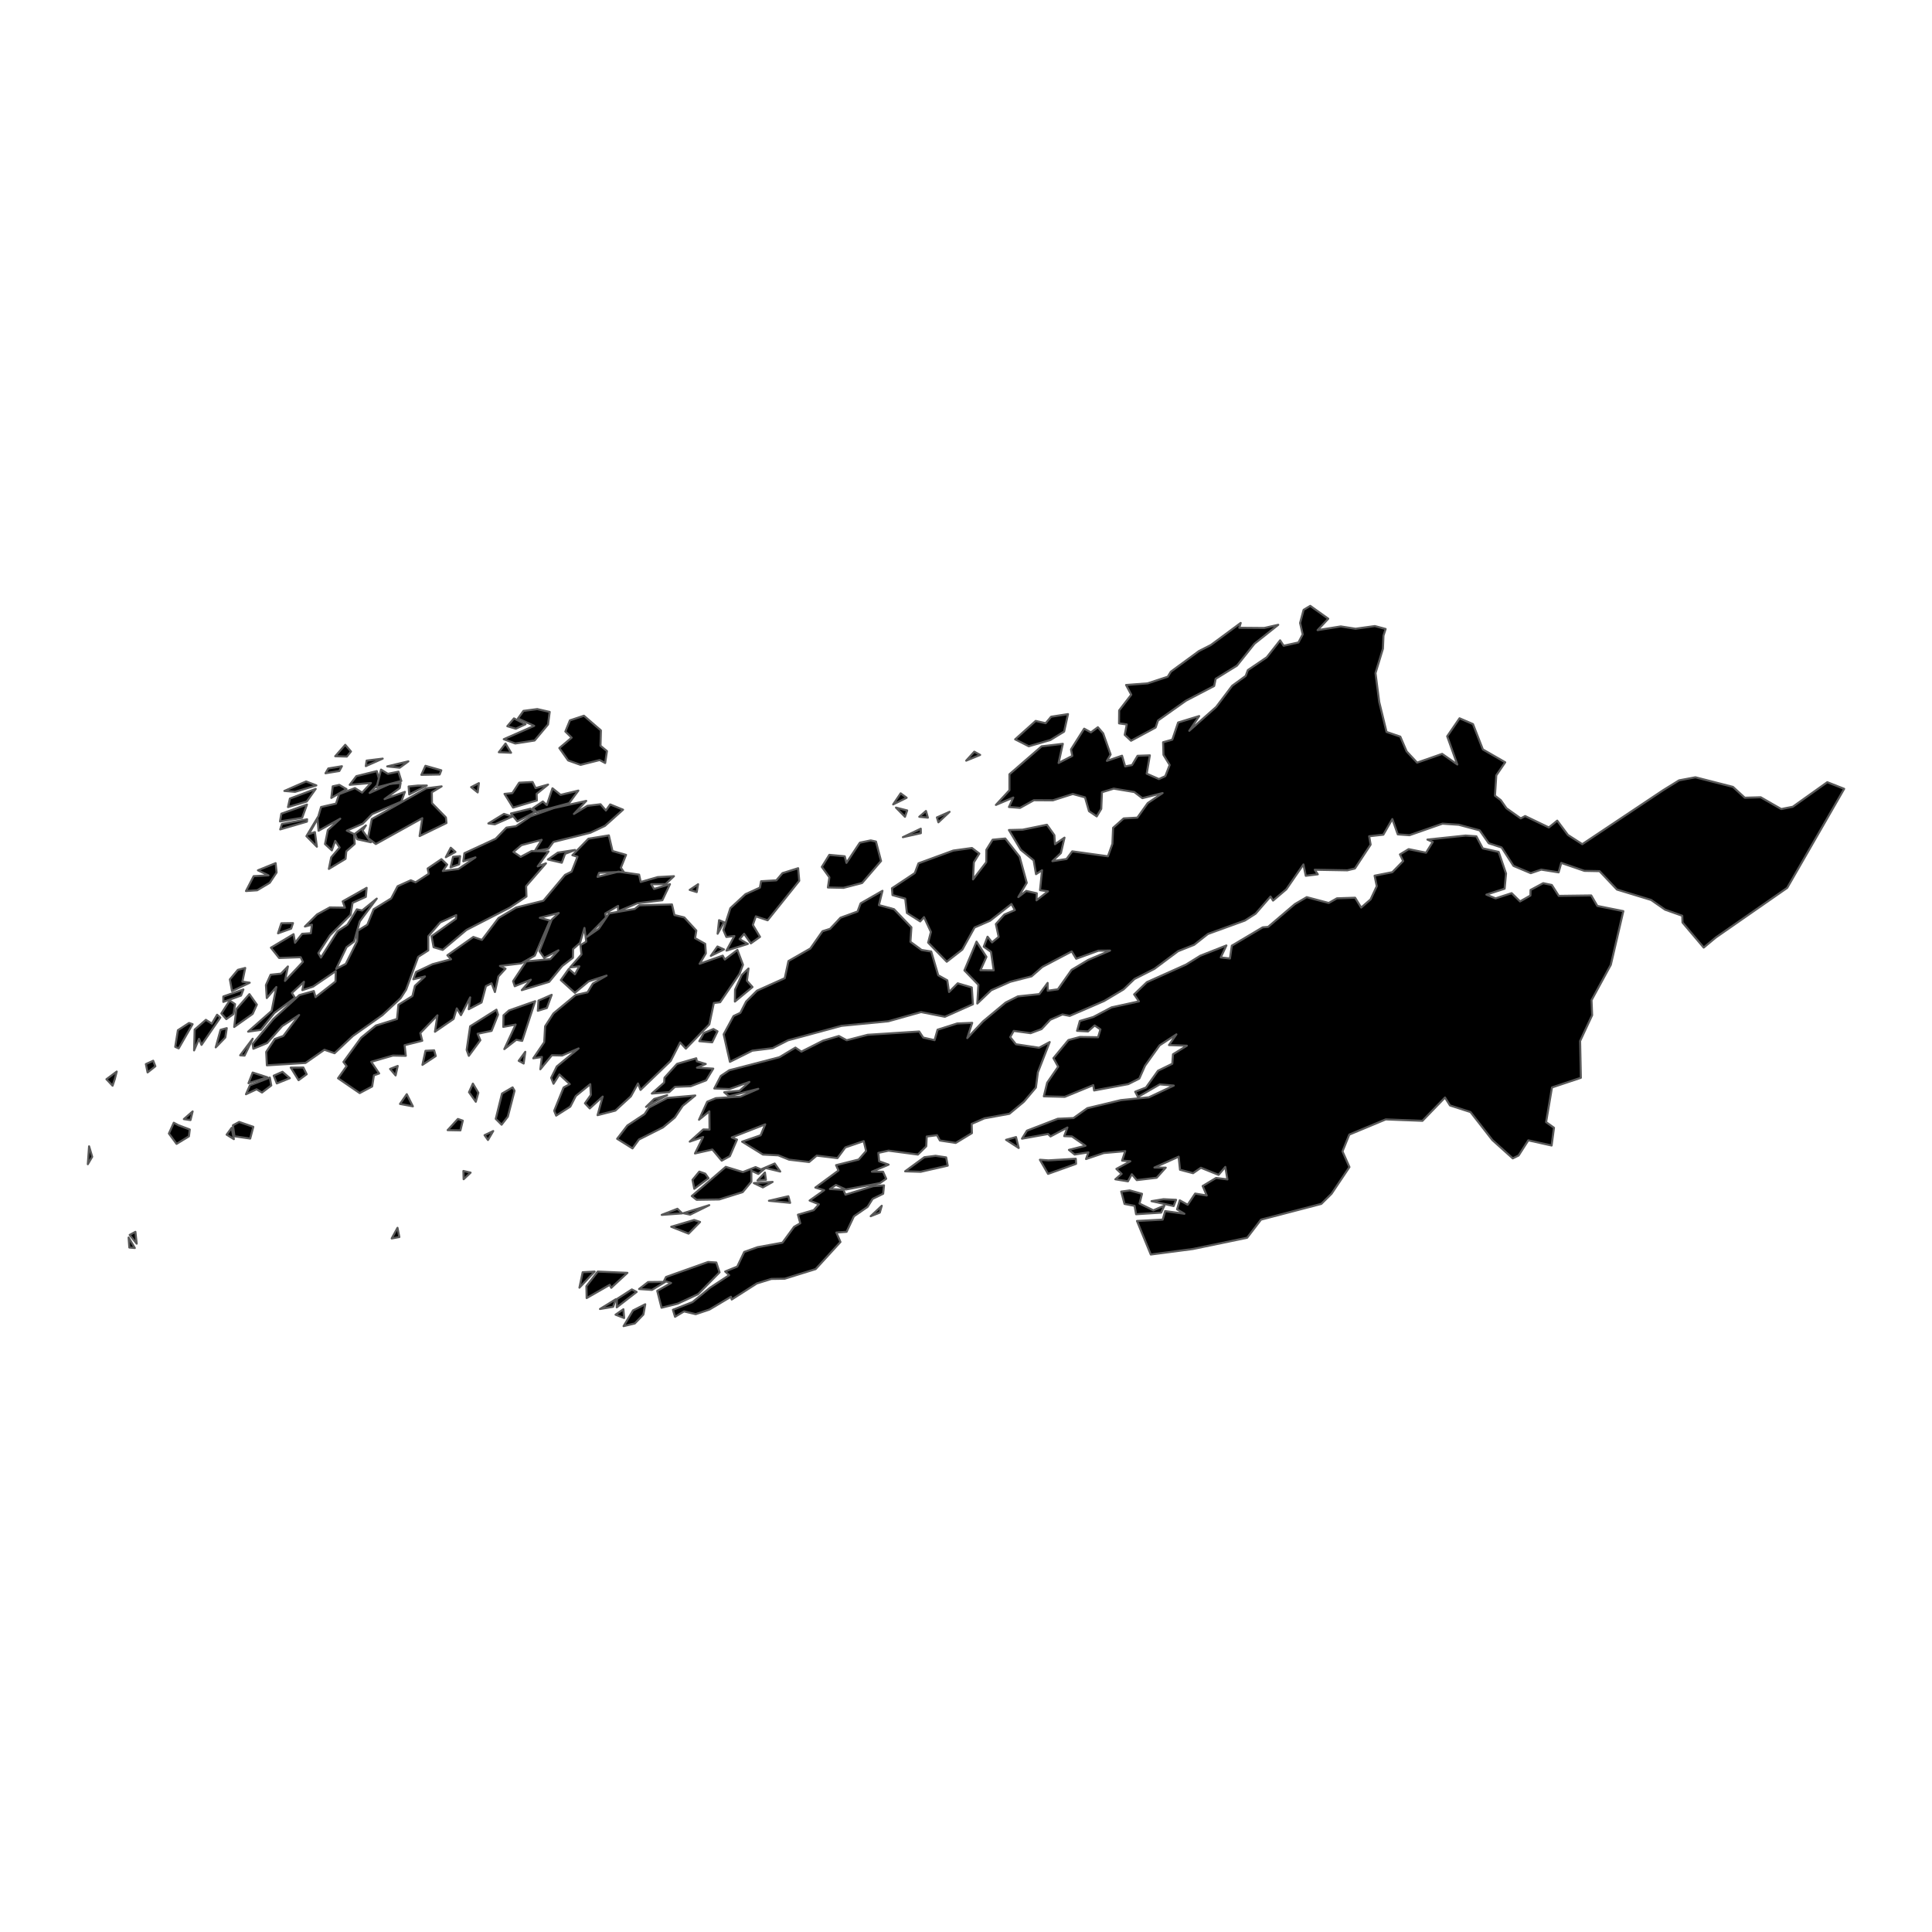 <?xml version='1.0' encoding='UTF-8' ?>
<svg xmlns='http://www.w3.org/2000/svg' xmlns:xlink='http://www.w3.org/1999/xlink' class='svglite' width='1008.00pt' height='1008.00pt' viewBox='0 0 1008.00 1008.00'>
<defs>
  <style type='text/css'><![CDATA[
    .svglite line, .svglite polyline, .svglite polygon, .svglite path, .svglite rect, .svglite circle {
      fill: none;
      stroke: #000000;
      stroke-linecap: round;
      stroke-linejoin: round;
      stroke-miterlimit: 10.00;
    }
    .svglite text {
      white-space: pre;
    }
  ]]></style>
</defs>
<rect width='100%' height='100%' style='stroke: none; fill: none;'/>
<defs>
  <clipPath id='cpMC4wMHwxMDA4LjAwfDAuMDB8MTAwOC4wMA=='>
    <rect x='0.00' y='0.00' width='1008.00' height='1008.00' />
  </clipPath>
</defs>
<g clip-path='url(#cpMC4wMHwxMDA4LjAwfDAuMDB8MTAwOC4wMA==)'>
</g>
<defs>
  <clipPath id='cpMC4wMHwxMDA4LjAwfDI5Ny4zMnw3MTAuNjg='>
    <rect x='0.00' y='297.32' width='1008.00' height='413.37' />
  </clipPath>
</defs>
<g clip-path='url(#cpMC4wMHwxMDA4LjAwfDI5Ny4zMnw3MTAuNjg=)'>
<path d='M 45.82 607.42 L 46.48 598.08 L 48.10 603.53 L 45.82 607.42 Z' style='fill-rule: evenodd; fill: #000000; stroke-width: 1.07; stroke: #595959; stroke-linecap: butt;' />
<path d='M 480.45 434.69 L 471.07 436.79 L 480.41 432.36 L 480.45 434.69 Z' style='fill-rule: evenodd; fill: #000000; stroke-width: 1.07; stroke: #595959; stroke-linecap: butt;' />
<path d='M 235.17 442.30 L 237.62 444.48 L 232.60 447.23 L 235.17 442.30 Z' style='fill-rule: evenodd; fill: #000000; stroke-width: 1.07; stroke: #595959; stroke-linecap: butt;' />
<path d='M 143.80 450.34 L 144.32 455.21 L 140.73 460.58 L 134.19 464.49 L 128.34 464.89 L 132.34 457.13 L 140.08 456.71 L 134.57 454.07 L 143.80 450.34 Z' style='fill-rule: evenodd; fill: #000000; stroke-width: 1.07; stroke: #595959; stroke-linecap: butt;' />
<path d='M 300.04 443.46 L 294.83 445.48 L 293.11 450.11 L 285.88 448.44 L 291.03 444.85 L 300.04 443.46 Z' style='fill-rule: evenodd; fill: #000000; stroke-width: 1.07; stroke: #595959; stroke-linecap: butt;' />
<path d='M 236.40 447.03 L 240.04 446.69 L 239.54 450.95 L 235.07 452.53 L 236.40 447.03 Z' style='fill-rule: evenodd; fill: #000000; stroke-width: 1.07; stroke: #595959; stroke-linecap: butt;' />
<path d='M 495.43 423.56 L 489.60 429.03 L 488.82 426.48 L 495.43 423.56 Z' style='fill-rule: evenodd; fill: #000000; stroke-width: 1.07; stroke: #595959; stroke-linecap: butt;' />
<path d='M 483.11 423.12 L 484.11 426.60 L 479.62 426.15 L 483.11 423.12 Z' style='fill-rule: evenodd; fill: #000000; stroke-width: 1.07; stroke: #595959; stroke-linecap: butt;' />
<path d='M 472.16 426.16 L 467.46 421.36 L 473.31 422.84 L 472.16 426.16 Z' style='fill-rule: evenodd; fill: #000000; stroke-width: 1.07; stroke: #595959; stroke-linecap: butt;' />
<path d='M 469.91 413.91 L 473.03 416.22 L 466.00 419.69 L 469.91 413.91 Z' style='fill-rule: evenodd; fill: #000000; stroke-width: 1.07; stroke: #595959; stroke-linecap: butt;' />
<path d='M 190.90 430.67 L 189.16 433.35 L 193.53 439.44 L 186.34 437.85 L 185.17 435.03 L 190.90 430.67 Z' style='fill-rule: evenodd; fill: #000000; stroke-width: 1.07; stroke: #595959; stroke-linecap: butt;' />
<path d='M 262.95 424.65 L 267.28 426.03 L 258.19 430.06 L 254.79 429.62 L 262.95 424.65 Z' style='fill-rule: evenodd; fill: #000000; stroke-width: 1.07; stroke: #595959; stroke-linecap: butt;' />
<path d='M 276.81 421.94 L 279.27 423.66 L 269.92 428.54 L 266.59 424.43 L 276.81 421.94 Z' style='fill-rule: evenodd; fill: #000000; stroke-width: 1.07; stroke: #595959; stroke-linecap: butt;' />
<path d='M 160.22 427.45 L 160.13 428.68 L 146.20 432.73 L 147.10 429.91 L 160.22 427.45 Z' style='fill-rule: evenodd; fill: #000000; stroke-width: 1.07; stroke: #595959; stroke-linecap: butt;' />
<path d='M 160.16 419.77 L 157.63 426.69 L 146.09 428.56 L 146.79 424.54 L 160.16 419.77 Z' style='fill-rule: evenodd; fill: #000000; stroke-width: 1.07; stroke: #595959; stroke-linecap: butt;' />
<path d='M 288.24 411.28 L 292.49 414.70 L 301.75 412.49 L 296.90 419.05 L 279.87 423.66 L 278.00 421.71 L 283.22 418.17 L 285.31 420.04 L 288.24 411.28 Z' style='fill-rule: evenodd; fill: #000000; stroke-width: 1.07; stroke: #595959; stroke-linecap: butt;' />
<path d='M 178.39 399.77 L 177.04 402.26 L 169.82 403.44 L 171.30 400.93 L 178.39 399.77 Z' style='fill-rule: evenodd; fill: #000000; stroke-width: 1.07; stroke: #595959; stroke-linecap: butt;' />
<path d='M 213.07 397.22 L 208.57 400.55 L 202.02 399.85 L 213.07 397.22 Z' style='fill-rule: evenodd; fill: #000000; stroke-width: 1.07; stroke: #595959; stroke-linecap: butt;' />
<path d='M 199.67 395.80 L 190.86 399.71 L 191.28 396.83 L 199.67 395.80 Z' style='fill-rule: evenodd; fill: #000000; stroke-width: 1.07; stroke: #595959; stroke-linecap: butt;' />
<path d='M 180.13 388.60 L 183.11 392.08 L 180.97 394.73 L 174.89 394.56 L 180.13 388.60 Z' style='fill-rule: evenodd; fill: #000000; stroke-width: 1.07; stroke: #595959; stroke-linecap: butt;' />
<path d='M 280.32 369.96 L 286.80 371.44 L 285.94 377.98 L 278.93 386.35 L 268.82 387.91 L 262.83 385.67 L 278.70 378.70 L 270.24 374.87 L 273.11 370.89 L 280.32 369.96 Z' style='fill-rule: evenodd; fill: #000000; stroke-width: 1.07; stroke: #595959; stroke-linecap: butt;' />
<path d='M 557.22 372.58 L 555.20 381.69 L 548.04 386.08 L 536.75 389.36 L 529.64 385.74 L 540.35 376.13 L 545.57 377.32 L 548.40 373.94 L 557.22 372.58 Z' style='fill-rule: evenodd; fill: #000000; stroke-width: 1.07; stroke: #595959; stroke-linecap: butt;' />
<path d='M 263.76 387.93 L 266.64 392.74 L 260.26 392.47 L 263.76 387.93 Z' style='fill-rule: evenodd; fill: #000000; stroke-width: 1.07; stroke: #595959; stroke-linecap: butt;' />
<path d='M 271.12 376.31 L 274.17 377.85 L 269.11 380.21 L 264.69 378.89 L 268.15 374.82 L 271.12 376.31 Z' style='fill-rule: evenodd; fill: #000000; stroke-width: 1.07; stroke: #595959; stroke-linecap: butt;' />
<path d='M 666.91 325.98 L 654.51 335.85 L 645.37 347.29 L 634.26 354.16 L 633.48 357.90 L 618.75 365.59 L 604.17 375.92 L 602.95 379.57 L 590.10 386.47 L 586.82 383.42 L 587.88 377.97 L 583.85 377.41 L 583.91 370.64 L 590.22 362.44 L 587.51 357.39 L 598.76 356.53 L 609.25 353.08 L 610.87 350.44 L 625.58 339.65 L 631.75 336.53 L 647.32 325.01 L 646.59 327.54 L 659.51 327.65 L 666.91 325.98 Z' style='fill-rule: evenodd; fill: #000000; stroke-width: 1.07; stroke: #595959; stroke-linecap: butt;' />
<path d='M 508.33 392.19 L 511.38 393.87 L 504.10 396.86 L 508.33 392.19 Z' style='fill-rule: evenodd; fill: #000000; stroke-width: 1.07; stroke: #595959; stroke-linecap: butt;' />
<path d='M 249.85 408.60 L 249.23 413.44 L 245.81 410.68 L 249.85 408.60 Z' style='fill-rule: evenodd; fill: #000000; stroke-width: 1.07; stroke: #595959; stroke-linecap: butt;' />
<path d='M 164.72 411.60 L 160.03 418.20 L 150.26 421.09 L 151.25 416.65 L 164.72 411.60 Z' style='fill-rule: evenodd; fill: #000000; stroke-width: 1.07; stroke: #595959; stroke-linecap: butt;' />
<path d='M 218.06 409.86 L 222.69 409.84 L 213.51 414.49 L 213.19 410.35 L 218.06 409.86 Z' style='fill-rule: evenodd; fill: #000000; stroke-width: 1.07; stroke: #595959; stroke-linecap: butt;' />
<path d='M 196.59 402.32 L 198.21 408.16 L 192.85 413.72 L 203.30 409.00 L 209.02 408.50 L 208.56 411.18 L 200.64 416.92 L 211.25 413.16 L 209.38 418.23 L 194.19 424.72 L 189.26 429.73 L 180.94 433.37 L 184.72 435.14 L 185.08 440.30 L 180.69 444.16 L 180.28 448.09 L 171.58 453.34 L 172.80 447.32 L 177.21 442.17 L 174.89 438.73 L 173.14 443.67 L 169.58 440.38 L 171.04 433.11 L 177.53 427.14 L 166.20 433.43 L 165.67 427.29 L 161.13 435.21 L 164.28 434.14 L 165.33 441.76 L 159.87 436.26 L 166.12 425.85 L 167.52 421.05 L 175.30 419.28 L 176.93 414.36 L 185.19 411.18 L 188.95 413.53 L 193.54 408.52 L 182.46 409.47 L 185.95 404.93 L 196.59 402.32 Z' style='fill-rule: evenodd; fill: #000000; stroke-width: 1.07; stroke: #595959; stroke-linecap: butt;' />
<path d='M 230.41 410.28 L 225.30 413.36 L 225.38 419.04 L 232.65 426.49 L 232.94 429.40 L 218.92 436.22 L 220.33 426.88 L 196.07 440.36 L 191.97 437.21 L 193.97 427.35 L 222.32 411.31 L 230.41 410.28 Z' style='fill-rule: evenodd; fill: #000000; stroke-width: 1.07; stroke: #595959; stroke-linecap: butt;' />
<path d='M 277.87 408.00 L 279.44 411.18 L 285.95 409.35 L 279.98 414.18 L 280.11 417.60 L 267.68 421.36 L 263.22 414.21 L 267.32 413.79 L 270.88 408.36 L 277.87 408.00 Z' style='fill-rule: evenodd; fill: #000000; stroke-width: 1.07; stroke: #595959; stroke-linecap: butt;' />
<path d='M 177.07 409.51 L 180.79 411.73 L 172.85 416.32 L 173.60 410.26 L 177.07 409.51 Z' style='fill-rule: evenodd; fill: #000000; stroke-width: 1.07; stroke: #595959; stroke-linecap: butt;' />
<path d='M 159.69 407.71 L 165.06 409.77 L 153.92 413.13 L 148.36 412.66 L 159.69 407.71 Z' style='fill-rule: evenodd; fill: #000000; stroke-width: 1.07; stroke: #595959; stroke-linecap: butt;' />
<path d='M 202.35 403.72 L 207.90 402.61 L 209.40 407.45 L 196.47 410.83 L 198.81 401.53 L 202.35 403.72 Z' style='fill-rule: evenodd; fill: #000000; stroke-width: 1.07; stroke: #595959; stroke-linecap: butt;' />
<path d='M 221.97 399.55 L 230.24 401.91 L 229.39 404.08 L 219.84 404.26 L 221.97 399.55 Z' style='fill-rule: evenodd; fill: #000000; stroke-width: 1.07; stroke: #595959; stroke-linecap: butt;' />
<path d='M 304.66 373.43 L 313.52 381.10 L 313.30 389.09 L 316.67 391.88 L 315.74 398.09 L 312.88 396.55 L 302.88 399.06 L 296.42 396.75 L 291.83 390.29 L 298.24 384.86 L 294.97 381.66 L 297.35 375.84 L 304.66 373.43 Z' style='fill-rule: evenodd; fill: #000000; stroke-width: 1.07; stroke: #595959; stroke-linecap: butt;' />
<path d='M 325.25 683.08 L 325.64 687.66 L 321.16 685.92 L 325.25 683.08 Z' style='fill-rule: evenodd; fill: #000000; stroke-width: 1.07; stroke: #595959; stroke-linecap: butt;' />
<path d='M 336.65 680.49 L 335.69 685.83 L 331.20 690.50 L 325.34 691.90 L 330.26 683.70 L 336.65 680.49 Z' style='fill-rule: evenodd; fill: #000000; stroke-width: 1.07; stroke: #595959; stroke-linecap: butt;' />
<path d='M 319.89 681.81 L 313.03 682.96 L 321.32 677.84 L 319.89 681.81 Z' style='fill-rule: evenodd; fill: #000000; stroke-width: 1.07; stroke: #595959; stroke-linecap: butt;' />
<path d='M 332.16 674.04 L 321.78 682.10 L 321.89 677.74 L 329.66 672.75 L 332.16 674.04 Z' style='fill-rule: evenodd; fill: #000000; stroke-width: 1.07; stroke: #595959; stroke-linecap: butt;' />
<path d='M 100.50 579.88 L 99.39 584.39 L 95.92 583.88 L 100.50 579.88 Z' style='fill-rule: evenodd; fill: #000000; stroke-width: 1.07; stroke: #595959; stroke-linecap: butt;' />
<path d='M 212.22 570.88 L 215.41 577.22 L 208.70 575.96 L 212.22 570.88 Z' style='fill-rule: evenodd; fill: #000000; stroke-width: 1.07; stroke: #595959; stroke-linecap: butt;' />
<path d='M 246.72 565.36 L 249.57 570.12 L 248.24 574.83 L 244.70 569.85 L 246.72 565.36 Z' style='fill-rule: evenodd; fill: #000000; stroke-width: 1.07; stroke: #595959; stroke-linecap: butt;' />
<path d='M 363.56 553.71 L 368.21 555.12 L 363.64 557.04 L 372.14 557.55 L 368.42 563.65 L 360.33 566.74 L 352.15 567.05 L 349.12 569.82 L 340.09 570.55 L 346.52 564.82 L 346.69 562.28 L 353.24 555.06 L 363.26 552.15 L 363.56 553.71 Z' style='fill-rule: evenodd; fill: #000000; stroke-width: 1.07; stroke: #595959; stroke-linecap: butt;' />
<path d='M 207.50 556.15 L 206.40 561.09 L 203.52 557.70 L 207.50 556.15 Z' style='fill-rule: evenodd; fill: #000000; stroke-width: 1.07; stroke: #595959; stroke-linecap: butt;' />
<path d='M 131.83 559.59 L 139.48 562.07 L 129.65 565.16 L 131.83 559.59 Z' style='fill-rule: evenodd; fill: #000000; stroke-width: 1.07; stroke: #595959; stroke-linecap: butt;' />
<path d='M 140.77 562.21 L 141.53 566.31 L 136.70 570.01 L 133.86 568.33 L 128.33 570.91 L 130.38 566.25 L 140.77 562.21 Z' style='fill-rule: evenodd; fill: #000000; stroke-width: 1.07; stroke: #595959; stroke-linecap: butt;' />
<path d='M 147.39 559.19 L 151.21 562.52 L 144.42 565.26 L 142.82 561.21 L 147.39 559.19 Z' style='fill-rule: evenodd; fill: #000000; stroke-width: 1.07; stroke: #595959; stroke-linecap: butt;' />
<path d='M 59.89 563.02 L 58.74 566.46 L 55.53 563.08 L 60.89 559.08 L 59.89 563.02 Z' style='fill-rule: evenodd; fill: #000000; stroke-width: 1.07; stroke: #595959; stroke-linecap: butt;' />
<path d='M 372.22 536.89 L 374.35 538.09 L 371.57 543.82 L 364.87 543.21 L 367.21 538.97 L 372.22 536.89 Z' style='fill-rule: evenodd; fill: #000000; stroke-width: 1.07; stroke: #595959; stroke-linecap: butt;' />
<path d='M 274.06 548.77 L 273.21 554.88 L 270.63 553.47 L 274.06 548.77 Z' style='fill-rule: evenodd; fill: #000000; stroke-width: 1.07; stroke: #595959; stroke-linecap: butt;' />
<path d='M 151.69 557.01 L 158.27 556.95 L 160.01 560.47 L 155.78 563.58 L 151.69 557.01 Z' style='fill-rule: evenodd; fill: #000000; stroke-width: 1.07; stroke: #595959; stroke-linecap: butt;' />
<path d='M 226.50 547.99 L 227.35 550.99 L 220.40 555.58 L 222.00 548.25 L 226.50 547.99 Z' style='fill-rule: evenodd; fill: #000000; stroke-width: 1.07; stroke: #595959; stroke-linecap: butt;' />
<path d='M 79.93 553.43 L 81.06 556.31 L 77.00 559.53 L 76.11 555.18 L 79.93 553.43 Z' style='fill-rule: evenodd; fill: #000000; stroke-width: 1.07; stroke: #595959; stroke-linecap: butt;' />
<path d='M 259.02 526.79 L 259.84 529.39 L 256.48 537.85 L 249.20 539.36 L 250.62 542.72 L 244.61 550.88 L 243.48 547.78 L 245.30 535.45 L 259.02 526.79 Z' style='fill-rule: evenodd; fill: #000000; stroke-width: 1.07; stroke: #595959; stroke-linecap: butt;' />
<path d='M 127.60 550.76 L 125.30 550.60 L 131.84 541.94 L 127.60 550.76 Z' style='fill-rule: evenodd; fill: #000000; stroke-width: 1.07; stroke: #595959; stroke-linecap: butt;' />
<path d='M 277.11 523.11 L 279.22 522.38 L 272.44 543.07 L 269.38 542.51 L 263.12 547.37 L 269.02 534.56 L 262.58 535.77 L 262.70 529.72 L 265.56 527.19 L 277.11 523.11 Z' style='fill-rule: evenodd; fill: #000000; stroke-width: 1.07; stroke: #595959; stroke-linecap: butt;' />
<path d='M 118.31 536.42 L 117.56 541.29 L 112.55 546.46 L 115.08 537.30 L 118.31 536.42 Z' style='fill-rule: evenodd; fill: #000000; stroke-width: 1.07; stroke: #595959; stroke-linecap: butt;' />
<path d='M 98.63 533.73 L 100.49 534.36 L 93.22 546.98 L 91.42 546.19 L 92.82 537.51 L 98.63 533.73 Z' style='fill-rule: evenodd; fill: #000000; stroke-width: 1.07; stroke: #595959; stroke-linecap: butt;' />
<path d='M 310.24 663.43 L 302.32 671.83 L 304.00 663.77 L 310.24 663.43 Z' style='fill-rule: evenodd; fill: #000000; stroke-width: 1.07; stroke: #595959; stroke-linecap: butt;' />
<path d='M 327.34 664.09 L 318.90 671.90 L 318.13 670.35 L 306.08 677.25 L 305.95 671.07 L 311.86 663.42 L 327.34 664.09 Z' style='fill-rule: evenodd; fill: #000000; stroke-width: 1.07; stroke: #595959; stroke-linecap: butt;' />
<path d='M 369.43 658.43 L 373.73 658.69 L 375.42 663.83 L 364.20 675.23 L 353.57 680.18 L 345.14 682.29 L 342.91 673.50 L 350.12 669.39 L 347.50 668.56 L 340.15 672.99 L 333.43 672.53 L 338.13 668.90 L 346.22 668.81 L 347.49 666.24 L 369.43 658.43 Z' style='fill-rule: evenodd; fill: #000000; stroke-width: 1.07; stroke: #595959; stroke-linecap: butt;' />
<path d='M 607.01 625.68 L 613.60 625.99 L 612.34 629.24 L 600.80 626.69 L 607.01 625.68 Z' style='fill-rule: evenodd; fill: #000000; stroke-width: 1.07; stroke: #595959; stroke-linecap: butt;' />
<path d='M 365.25 637.55 L 359.25 643.63 L 350.20 640.05 L 362.18 636.51 L 365.25 637.55 Z' style='fill-rule: evenodd; fill: #000000; stroke-width: 1.07; stroke: #595959; stroke-linecap: butt;' />
<path d='M 589.43 621.09 L 595.83 622.86 L 594.54 627.95 L 601.74 631.47 L 607.54 628.98 L 605.82 632.67 L 592.74 633.51 L 591.96 629.15 L 586.71 628.13 L 584.98 621.70 L 589.43 621.09 Z' style='fill-rule: evenodd; fill: #000000; stroke-width: 1.07; stroke: #595959; stroke-linecap: butt;' />
<path d='M 460.05 629.10 L 459.02 632.66 L 454.27 634.55 L 460.05 629.10 Z' style='fill-rule: evenodd; fill: #000000; stroke-width: 1.07; stroke: #595959; stroke-linecap: butt;' />
<path d='M 208.36 645.41 L 204.37 646.14 L 207.39 640.60 L 208.36 645.41 Z' style='fill-rule: evenodd; fill: #000000; stroke-width: 1.07; stroke: #595959; stroke-linecap: butt;' />
<path d='M 353.44 630.66 L 355.93 633.06 L 345.24 633.85 L 353.44 630.66 Z' style='fill-rule: evenodd; fill: #000000; stroke-width: 1.07; stroke: #595959; stroke-linecap: butt;' />
<path d='M 370.05 628.77 L 360.09 633.73 L 356.52 632.97 L 370.05 628.77 Z' style='fill-rule: evenodd; fill: #000000; stroke-width: 1.07; stroke: #595959; stroke-linecap: butt;' />
<path d='M 399.08 611.74 L 399.62 615.53 L 395.21 615.91 L 399.08 611.74 Z' style='fill-rule: evenodd; fill: #000000; stroke-width: 1.07; stroke: #595959; stroke-linecap: butt;' />
<path d='M 367.97 612.35 L 369.65 614.72 L 362.23 620.24 L 361.31 615.57 L 364.85 611.27 L 367.97 612.35 Z' style='fill-rule: evenodd; fill: #000000; stroke-width: 1.07; stroke: #595959; stroke-linecap: butt;' />
<path d='M 245.53 611.81 L 241.90 615.25 L 241.78 610.95 L 245.53 611.81 Z' style='fill-rule: evenodd; fill: #000000; stroke-width: 1.07; stroke: #595959; stroke-linecap: butt;' />
<path d='M 488.14 603.03 L 493.65 603.86 L 494.46 608.16 L 480.36 611.37 L 472.23 611.12 L 482.28 603.76 L 488.14 603.03 Z' style='fill-rule: evenodd; fill: #000000; stroke-width: 1.07; stroke: #595959; stroke-linecap: butt;' />
<path d='M 530.10 593.26 L 531.50 598.95 L 524.90 594.69 L 530.10 593.26 Z' style='fill-rule: evenodd; fill: #000000; stroke-width: 1.07; stroke: #595959; stroke-linecap: butt;' />
<path d='M 257.33 590.11 L 254.59 594.78 L 252.81 592.27 L 257.33 590.11 Z' style='fill-rule: evenodd; fill: #000000; stroke-width: 1.07; stroke: #595959; stroke-linecap: butt;' />
<path d='M 362.76 571.56 L 356.17 576.98 L 352.10 583.06 L 345.92 588.20 L 333.37 594.53 L 330.00 599.17 L 321.98 594.15 L 327.34 587.20 L 336.30 581.27 L 338.54 577.88 L 348.15 572.83 L 362.76 571.56 Z' style='fill-rule: evenodd; fill: #000000; stroke-width: 1.07; stroke: #595959; stroke-linecap: butt;' />
<path d='M 70.65 642.70 L 71.32 648.86 L 67.66 644.30 L 70.65 642.70 Z' style='fill-rule: evenodd; fill: #000000; stroke-width: 1.07; stroke: #595959; stroke-linecap: butt;' />
<path d='M 70.34 651.13 L 67.48 650.89 L 67.10 645.66 L 70.34 651.13 Z' style='fill-rule: evenodd; fill: #000000; stroke-width: 1.07; stroke: #595959; stroke-linecap: butt;' />
<path d='M 411.32 624.13 L 412.24 627.57 L 401.18 626.49 L 411.32 624.13 Z' style='fill-rule: evenodd; fill: #000000; stroke-width: 1.07; stroke: #595959; stroke-linecap: butt;' />
<path d='M 547.03 605.41 L 561.28 604.56 L 561.41 607.22 L 546.81 612.46 L 542.55 605.09 L 547.03 605.41 Z' style='fill-rule: evenodd; fill: #000000; stroke-width: 1.07; stroke: #595959; stroke-linecap: butt;' />
<path d='M 403.11 616.65 L 398.02 619.51 L 393.31 617.27 L 403.11 616.65 Z' style='fill-rule: evenodd; fill: #000000; stroke-width: 1.07; stroke: #595959; stroke-linecap: butt;' />
<path d='M 378.66 608.79 L 387.61 611.52 L 394.21 608.92 L 397.02 610.13 L 404.19 607.05 L 407.09 611.24 L 399.39 609.38 L 395.65 612.50 L 392.01 610.79 L 392.03 616.51 L 387.47 621.98 L 375.24 625.80 L 363.44 625.98 L 360.93 624.02 L 378.66 608.79 Z' style='fill-rule: evenodd; fill: #000000; stroke-width: 1.07; stroke: #595959; stroke-linecap: butt;' />
<path d='M 122.01 594.33 L 118.24 591.99 L 120.87 588.43 L 122.01 594.33 Z' style='fill-rule: evenodd; fill: #000000; stroke-width: 1.07; stroke: #595959; stroke-linecap: butt;' />
<path d='M 241.45 584.69 L 240.21 589.77 L 233.55 589.64 L 238.89 583.81 L 241.45 584.69 Z' style='fill-rule: evenodd; fill: #000000; stroke-width: 1.07; stroke: #595959; stroke-linecap: butt;' />
<path d='M 348.11 571.38 L 337.05 577.52 L 341.33 573.36 L 348.11 571.38 Z' style='fill-rule: evenodd; fill: #000000; stroke-width: 1.07; stroke: #595959; stroke-linecap: butt;' />
<path d='M 124.78 585.36 L 132.16 587.91 L 130.54 594.03 L 122.33 592.83 L 121.54 587.11 L 124.78 585.36 Z' style='fill-rule: evenodd; fill: #000000; stroke-width: 1.07; stroke: #595959; stroke-linecap: butt;' />
<path d='M 93.09 587.07 L 99.01 589.31 L 98.57 592.87 L 92.12 596.81 L 88.13 591.40 L 90.66 585.78 L 93.09 587.07 Z' style='fill-rule: evenodd; fill: #000000; stroke-width: 1.07; stroke: #595959; stroke-linecap: butt;' />
<path d='M 267.44 567.33 L 268.46 569.10 L 264.95 582.60 L 261.70 586.80 L 258.66 583.75 L 261.92 570.55 L 267.44 567.33 Z' style='fill-rule: evenodd; fill: #000000; stroke-width: 1.07; stroke: #595959; stroke-linecap: butt;' />
<path d='M 593.21 637.03 L 606.62 636.32 L 607.91 631.87 L 617.95 633.27 L 614.12 630.96 L 615.53 626.26 L 619.66 628.57 L 623.55 622.74 L 629.60 623.73 L 627.48 618.78 L 634.48 614.58 L 640.39 615.34 L 639.29 608.83 L 635.78 612.98 L 626.55 609.26 L 622.47 612.10 L 615.66 610.31 L 614.94 603.49 L 602.30 609.15 L 608.21 609.22 L 603.49 614.48 L 593.09 615.71 L 590.51 612.65 L 588.49 616.34 L 581.92 615.28 L 585.19 612.44 L 582.46 609.86 L 589.74 605.88 L 585.44 605.54 L 587.06 600.60 L 575.89 601.59 L 566.63 604.71 L 567.87 601.22 L 560.68 602.36 L 557.70 599.94 L 566.32 597.79 L 559.28 592.92 L 555.23 592.77 L 556.92 588.27 L 548.10 592.92 L 546.83 591.65 L 533.21 594.09 L 535.78 589.92 L 551.90 583.70 L 560.07 583.34 L 567.28 578.19 L 584.82 573.97 L 599.40 572.51 L 612.40 566.39 L 605.07 565.77 L 593.72 572.33 L 592.28 569.60 L 597.90 567.41 L 604.16 558.65 L 611.63 555.01 L 612.00 550.04 L 619.22 545.59 L 609.90 545.26 L 613.77 539.66 L 605.02 545.39 L 597.42 556.00 L 594.42 562.74 L 588.66 565.63 L 570.84 568.94 L 570.40 566.16 L 555.54 572.26 L 544.61 572.00 L 546.35 564.89 L 552.09 556.53 L 549.61 552.08 L 557.42 542.65 L 563.46 541.03 L 572.90 541.17 L 574.14 537.07 L 571.11 535.03 L 567.65 538.14 L 561.95 537.82 L 563.38 532.69 L 570.40 530.61 L 579.95 525.57 L 594.23 522.46 L 591.72 518.81 L 598.38 512.42 L 618.76 503.28 L 626.26 498.63 L 639.86 493.28 L 636.92 499.53 L 641.71 500.09 L 642.69 493.39 L 658.77 483.84 L 661.61 483.60 L 675.58 471.70 L 681.77 468.08 L 693.25 471.12 L 697.53 468.69 L 707.01 468.38 L 710.18 473.51 L 715.09 469.25 L 718.31 462.36 L 717.18 456.89 L 726.43 455.05 L 732.09 449.25 L 730.41 445.78 L 734.94 443.03 L 744.03 444.88 L 747.52 439.28 L 744.74 438.04 L 764.70 435.94 L 770.27 436.34 L 773.62 442.63 L 781.91 444.47 L 785.76 455.75 L 785.01 463.67 L 775.51 466.77 L 780.30 468.72 L 788.69 466.00 L 793.07 470.31 L 798.47 467.24 L 798.55 464.33 L 805.14 460.79 L 809.64 461.73 L 813.27 467.41 L 830.20 467.19 L 833.39 472.66 L 846.95 475.38 L 840.43 503.38 L 830.37 521.83 L 830.68 529.68 L 824.41 543.14 L 824.80 562.33 L 809.73 567.36 L 806.66 585.46 L 810.77 588.39 L 809.54 597.66 L 797.38 594.96 L 792.32 602.87 L 789.26 604.37 L 778.61 594.80 L 767.21 580.19 L 756.52 576.76 L 753.91 572.61 L 742.15 584.77 L 722.98 584.04 L 703.98 591.96 L 700.43 600.72 L 704.06 608.90 L 694.71 622.84 L 689.38 628.12 L 657.91 636.33 L 650.69 645.78 L 622.41 651.65 L 600.41 654.53 L 593.21 637.03 Z' style='fill-rule: evenodd; fill: #000000; stroke-width: 1.07; stroke: #595959; stroke-linecap: butt;' />
<path d='M 113.26 529.43 L 114.95 530.91 L 105.14 545.16 L 103.85 542.00 L 101.26 548.04 L 101.56 537.19 L 107.41 532.09 L 110.53 534.07 L 113.26 529.43 Z' style='fill-rule: evenodd; fill: #000000; stroke-width: 1.07; stroke: #595959; stroke-linecap: butt;' />
<path d='M 389.70 511.69 L 392.61 514.98 L 383.42 522.56 L 383.51 516.32 L 387.00 508.70 L 390.53 505.30 L 389.70 511.69 Z' style='fill-rule: evenodd; fill: #000000; stroke-width: 1.07; stroke: #595959; stroke-linecap: butt;' />
<path d='M 287.84 519.04 L 285.32 525.91 L 280.61 527.37 L 280.95 522.05 L 287.84 519.04 Z' style='fill-rule: evenodd; fill: #000000; stroke-width: 1.07; stroke: #595959; stroke-linecap: butt;' />
<path d='M 460.42 464.77 L 458.56 472.23 L 466.43 474.35 L 475.52 483.83 L 475.01 491.38 L 480.82 495.64 L 485.86 496.45 L 489.51 508.83 L 494.23 511.47 L 495.17 517.57 L 499.67 513.03 L 507.02 515.21 L 507.62 523.95 L 492.98 530.49 L 480.56 528.04 L 463.47 532.84 L 439.03 535.22 L 411.14 542.77 L 403.06 546.88 L 392.49 548.18 L 380.83 554.00 L 377.56 539.64 L 382.72 530.11 L 386.27 528.43 L 389.27 522.55 L 394.96 516.87 L 409.44 510.36 L 411.37 501.41 L 422.79 494.88 L 429.13 485.86 L 433.08 484.61 L 438.52 478.80 L 447.42 475.57 L 449.02 471.30 L 460.42 464.77 Z' style='fill-rule: evenodd; fill: #000000; stroke-width: 1.07; stroke: #595959; stroke-linecap: butt;' />
<path d='M 130.13 518.68 L 134.01 524.16 L 131.83 528.98 L 122.18 535.81 L 123.33 526.48 L 130.13 518.68 Z' style='fill-rule: evenodd; fill: #000000; stroke-width: 1.07; stroke: #595959; stroke-linecap: butt;' />
<path d='M 119.84 521.99 L 122.65 523.90 L 121.84 529.03 L 118.08 531.72 L 115.49 528.76 L 119.84 521.99 Z' style='fill-rule: evenodd; fill: #000000; stroke-width: 1.07; stroke: #595959; stroke-linecap: butt;' />
<path d='M 126.99 516.24 L 125.77 519.42 L 116.52 522.73 L 116.52 519.91 L 126.99 516.24 Z' style='fill-rule: evenodd; fill: #000000; stroke-width: 1.07; stroke: #595959; stroke-linecap: butt;' />
<path d='M 146.78 481.72 L 152.86 481.62 L 151.91 484.48 L 145.06 486.95 L 146.78 481.72 Z' style='fill-rule: evenodd; fill: #000000; stroke-width: 1.07; stroke: #595959; stroke-linecap: butt;' />
<path d='M 375.17 480.09 L 377.74 481.16 L 374.41 487.17 L 375.17 480.09 Z' style='fill-rule: evenodd; fill: #000000; stroke-width: 1.07; stroke: #595959; stroke-linecap: butt;' />
<path d='M 374.33 493.82 L 377.72 495.35 L 370.87 498.71 L 374.33 493.82 Z' style='fill-rule: evenodd; fill: #000000; stroke-width: 1.07; stroke: #595959; stroke-linecap: butt;' />
<path d='M 127.94 505.02 L 126.46 512.18 L 130.28 512.71 L 121.06 517.10 L 119.93 510.99 L 124.10 506.01 L 127.94 505.02 Z' style='fill-rule: evenodd; fill: #000000; stroke-width: 1.07; stroke: #595959; stroke-linecap: butt;' />
<path d='M 416.42 452.98 L 417.00 459.55 L 400.50 480.15 L 394.36 478.10 L 392.79 482.55 L 396.53 488.80 L 391.76 492.19 L 388.23 487.20 L 385.89 489.98 L 390.17 492.47 L 379.02 495.97 L 383.16 488.36 L 378.97 488.85 L 377.40 485.24 L 381.06 473.82 L 388.94 466.53 L 396.48 463.10 L 397.08 459.79 L 405.05 459.30 L 408.26 455.54 L 416.42 452.98 Z' style='fill-rule: evenodd; fill: #000000; stroke-width: 1.07; stroke: #595959; stroke-linecap: butt;' />
<path d='M 364.23 461.34 L 363.51 465.43 L 359.83 464.29 L 364.23 461.34 Z' style='fill-rule: evenodd; fill: #000000; stroke-width: 1.07; stroke: #595959; stroke-linecap: butt;' />
<path d='M 454.29 438.47 L 457.03 439.07 L 459.68 449.22 L 449.80 460.69 L 440.11 463.22 L 431.95 463.04 L 432.73 457.74 L 428.78 452.30 L 432.69 446.01 L 440.74 446.76 L 441.62 450.19 L 448.61 439.66 L 454.29 438.47 Z' style='fill-rule: evenodd; fill: #000000; stroke-width: 1.07; stroke: #595959; stroke-linecap: butt;' />
<path d='M 888.89 494.39 L 877.83 481.32 L 877.70 477.79 L 868.73 474.61 L 861.45 469.54 L 843.62 464.11 L 834.53 454.51 L 826.65 454.36 L 814.57 450.22 L 813.19 455.15 L 804.11 453.71 L 798.66 455.57 L 789.64 451.76 L 783.44 442.15 L 776.73 439.96 L 771.99 433.23 L 761.08 430.31 L 752.59 429.74 L 735.38 435.76 L 729.28 435.33 L 726.43 427.34 L 721.75 435.48 L 714.34 436.31 L 715.11 440.68 L 706.90 453.13 L 702.94 454.08 L 685.95 453.78 L 687.54 456.17 L 681.27 456.93 L 680.05 451.02 L 671.12 463.99 L 664.20 469.87 L 662.88 467.76 L 655.09 476.71 L 649.51 480.29 L 630.23 487.28 L 623.06 492.93 L 614.65 496.27 L 602.31 505.49 L 591.90 510.78 L 586.18 516.23 L 576.07 522.26 L 558.11 530.03 L 554.32 529.28 L 548.00 532.03 L 543.43 536.91 L 537.70 539.05 L 528.91 537.86 L 527.07 541.09 L 530.04 544.83 L 542.11 546.65 L 547.67 543.68 L 541.51 559.45 L 540.47 567.42 L 534.22 574.81 L 526.64 581.11 L 513.59 583.49 L 506.95 586.39 L 507.09 591.19 L 498.62 596.32 L 490.38 595.04 L 488.87 592.27 L 483.51 592.96 L 483.27 598.07 L 478.90 602.38 L 463.58 600.34 L 458.27 601.51 L 458.66 605.87 L 463.62 607.64 L 454.90 611.30 L 460.73 611.33 L 462.36 615.00 L 459.07 617.30 L 441.30 620.61 L 436.12 618.23 L 433.00 620.35 L 440.06 620.75 L 441.11 623.31 L 455.56 618.87 L 461.22 618.46 L 460.78 622.82 L 455.28 625.50 L 452.65 629.67 L 445.52 634.60 L 441.70 642.68 L 436.36 643.07 L 438.50 647.99 L 425.56 662.13 L 409.37 667.16 L 402.43 667.27 L 394.84 669.64 L 381.75 678.01 L 381.35 676.58 L 370.11 683.26 L 362.98 685.65 L 356.90 684.22 L 352.19 687.02 L 351.09 683.37 L 361.34 679.34 L 370.52 671.79 L 380.44 665.30 L 378.35 663.40 L 384.65 660.83 L 388.29 653.19 L 395.21 650.72 L 408.25 648.34 L 414.32 640.06 L 417.53 638.23 L 416.32 633.76 L 424.54 631.39 L 427.24 628.32 L 422.40 626.37 L 429.99 620.97 L 425.39 619.60 L 437.46 610.70 L 436.21 607.92 L 447.99 604.98 L 451.88 600.52 L 450.63 595.37 L 441.06 598.64 L 436.92 604.24 L 426.11 602.93 L 422.15 606.27 L 411.68 605.04 L 406.05 602.78 L 398.04 602.37 L 387.20 595.66 L 396.85 592.32 L 399.25 586.61 L 381.79 593.44 L 384.52 594.58 L 380.78 603.23 L 376.53 605.56 L 371.68 599.76 L 362.59 601.80 L 366.84 593.22 L 359.86 595.63 L 366.91 589.28 L 370.19 589.36 L 370.10 579.83 L 364.70 584.22 L 368.97 574.82 L 373.46 572.96 L 386.36 572.14 L 395.62 568.08 L 380.35 571.97 L 377.85 569.88 L 385.87 569.10 L 390.98 564.49 L 380.63 568.21 L 372.68 567.91 L 376.08 561.35 L 380.49 558.39 L 406.65 551.59 L 415.00 546.57 L 418.10 548.68 L 429.37 542.98 L 437.68 540.53 L 441.75 542.74 L 452.72 539.89 L 479.57 538.17 L 481.68 541.35 L 487.60 542.69 L 489.16 537.24 L 499.41 533.98 L 507.23 533.66 L 504.66 541.62 L 512.92 532.87 L 524.67 523.07 L 531.08 519.85 L 542.26 518.67 L 546.59 512.82 L 546.65 516.91 L 551.94 516.15 L 559.08 506.03 L 567.76 500.82 L 579.15 495.96 L 573.07 496.01 L 561.49 500.22 L 559.17 496.40 L 543.86 504.46 L 538.21 509.39 L 527.12 512.23 L 517.16 516.64 L 509.89 523.58 L 510.48 513.82 L 503.17 506.30 L 509.49 491.28 L 514.66 499.24 L 511.54 506.20 L 518.46 506.29 L 517.05 496.62 L 513.26 493.93 L 515.24 488.72 L 517.58 491.68 L 521.04 488.81 L 519.59 482.12 L 523.99 477.17 L 529.49 474.83 L 527.72 471.66 L 516.56 480.39 L 508.47 483.91 L 502.10 495.43 L 493.96 501.77 L 484.25 491.81 L 485.69 486.22 L 482.09 478.52 L 480.11 480.74 L 473.16 476.32 L 472.29 468.84 L 465.65 467.01 L 465.36 463.44 L 477.27 455.53 L 479.21 450.43 L 497.35 443.78 L 507.11 442.43 L 510.94 445.33 L 508.09 449.92 L 507.67 458.82 L 514.56 449.85 L 514.62 443.37 L 517.89 438.11 L 524.50 437.49 L 531.98 447.00 L 535.70 460.61 L 531.30 468.05 L 535.44 464.84 L 540.94 466.06 L 540.79 469.73 L 546.76 465.05 L 542.62 464.43 L 543.68 454.04 L 540.53 456.08 L 539.29 448.88 L 532.62 443.42 L 526.40 433.06 L 533.56 432.88 L 546.23 430.30 L 550.12 435.75 L 550.42 440.45 L 555.39 437.03 L 553.52 445.09 L 549.08 449.30 L 556.43 448.18 L 559.43 444.18 L 578.04 446.76 L 580.38 440.27 L 580.74 431.90 L 586.26 427.00 L 593.39 426.59 L 598.82 418.99 L 606.58 413.77 L 596.01 416.44 L 591.82 413.24 L 581.08 411.45 L 574.93 413.34 L 574.57 422.01 L 572.21 425.94 L 568.18 423.23 L 566.09 416.02 L 559.72 414.26 L 549.31 417.57 L 539.41 417.51 L 532.22 421.50 L 526.41 421.06 L 528.68 416.11 L 519.60 419.96 L 526.66 412.30 L 526.66 403.96 L 543.44 389.39 L 554.52 388.09 L 552.31 398.07 L 559.45 394.38 L 558.78 391.00 L 565.65 380.18 L 569.17 382.11 L 572.80 379.43 L 575.56 382.61 L 579.45 393.64 L 577.52 396.97 L 585.41 394.28 L 587.05 399.86 L 590.63 399.17 L 593.51 394.33 L 599.92 394.10 L 598.28 403.65 L 604.66 406.47 L 607.99 404.94 L 610.26 399.11 L 607.03 393.85 L 606.83 387.26 L 611.64 385.91 L 614.67 376.96 L 625.66 373.60 L 620.50 381.28 L 634.53 368.84 L 642.88 357.78 L 649.92 352.66 L 651.05 349.63 L 660.90 342.95 L 667.88 334.08 L 669.73 336.91 L 677.44 335.20 L 679.67 331.00 L 678.31 325.03 L 680.13 318.19 L 683.60 316.10 L 693.01 322.81 L 687.44 328.77 L 699.54 326.83 L 707.23 328.04 L 717.31 326.64 L 722.94 328.16 L 721.81 331.65 L 721.53 338.45 L 717.65 351.19 L 719.59 366.24 L 723.41 381.88 L 730.59 384.33 L 733.89 392.02 L 739.36 397.90 L 752.43 393.33 L 760.33 398.87 L 755.06 384.15 L 761.50 374.76 L 768.51 377.78 L 773.67 391.01 L 785.33 397.72 L 780.67 404.54 L 779.98 415.15 L 783.01 417.47 L 785.98 421.70 L 793.43 427.00 L 795.72 425.77 L 808.09 431.71 L 812.47 428.16 L 818.06 435.64 L 825.54 440.44 L 867.82 412.22 L 876.03 407.14 L 884.57 405.54 L 904.15 410.55 L 910.32 416.20 L 918.63 415.97 L 929.33 422.11 L 935.37 420.92 L 953.36 408.10 L 962.18 411.56 L 932.45 463.24 L 895.24 489.10 L 888.89 494.39 Z' style='fill-rule: evenodd; fill: #000000; stroke-width: 1.07; stroke: #595959; stroke-linecap: butt;' />
<path d='M 317.66 435.85 L 319.58 444.01 L 326.63 446.02 L 323.93 452.72 L 325.42 454.85 L 312.57 455.37 L 311.78 457.51 L 322.65 454.78 L 333.45 456.33 L 334.29 460.16 L 343.16 457.62 L 351.63 457.15 L 347.21 461.29 L 339.77 461.32 L 341.23 463.80 L 349.55 461.31 L 345.57 469.69 L 332.52 471.27 L 322.48 475.49 L 322.48 472.65 L 315.78 476.60 L 316.16 478.70 L 306.26 488.80 L 312.43 484.50 L 317.82 476.54 L 331.16 474.25 L 333.52 472.34 L 350.59 471.88 L 351.88 477.41 L 357.01 478.66 L 363.30 485.51 L 362.64 489.47 L 367.93 492.44 L 368.26 497.41 L 365.02 502.85 L 377.07 498.59 L 378.15 500.63 L 384.73 495.61 L 387.64 503.35 L 385.87 508.05 L 375.73 522.89 L 372.43 523.32 L 370.09 534.46 L 357.84 547.12 L 354.86 543.88 L 349.94 553.50 L 334.19 568.65 L 332.85 565.30 L 329.15 572.01 L 321.06 579.44 L 311.77 581.83 L 314.45 572.12 L 307.70 578.31 L 305.19 575.63 L 308.26 571.28 L 307.97 565.66 L 300.40 571.84 L 297.55 577.37 L 290.17 582.06 L 289.15 579.53 L 294.06 567.38 L 297.28 565.64 L 291.86 560.61 L 288.79 565.44 L 287.56 562.33 L 290.50 556.41 L 301.87 547.01 L 293.28 550.70 L 287.95 550.58 L 281.91 557.89 L 282.74 551.46 L 278.24 552.16 L 283.93 543.79 L 284.41 535.44 L 288.76 528.73 L 300.31 519.15 L 306.53 517.73 L 309.32 513.15 L 316.48 509.00 L 307.10 512.03 L 299.93 517.99 L 292.62 511.35 L 296.78 505.50 L 299.95 508.30 L 302.26 504.17 L 297.45 504.74 L 303.38 497.98 L 302.85 493.11 L 305.87 491.30 L 304.93 484.14 L 302.62 491.96 L 299.00 495.16 L 298.91 499.69 L 293.35 504.00 L 286.51 512.28 L 272.23 516.59 L 276.97 511.15 L 268.56 514.56 L 267.71 511.92 L 274.55 501.62 L 287.12 500.42 L 291.36 495.82 L 283.92 499.75 L 281.44 496.26 L 287.83 479.85 L 291.52 476.34 L 281.65 478.85 L 286.96 480.30 L 279.03 498.56 L 271.91 502.65 L 260.85 503.98 L 263.76 505.41 L 260.02 509.48 L 258.22 517.58 L 256.47 513.03 L 253.52 514.50 L 251.25 523.03 L 244.56 526.55 L 245.31 520.37 L 240.50 529.65 L 238.32 526.12 L 236.66 531.62 L 226.93 538.30 L 228.23 529.74 L 219.30 538.98 L 220.30 543.00 L 211.11 545.32 L 211.72 550.86 L 204.97 550.73 L 193.68 553.99 L 197.82 560.06 L 195.09 561.04 L 194.16 566.86 L 187.66 570.31 L 176.37 562.57 L 180.84 556.24 L 179.18 554.07 L 188.39 541.43 L 196.11 535.08 L 207.14 531.64 L 207.87 524.23 L 215.17 519.68 L 216.48 514.38 L 221.72 509.45 L 215.65 510.93 L 217.05 507.14 L 225.67 503.06 L 235.35 500.47 L 233.41 498.41 L 246.96 488.85 L 251.44 490.39 L 260.09 478.99 L 269.28 473.51 L 283.51 469.95 L 294.82 456.45 L 298.25 454.76 L 301.29 446.98 L 298.63 446.19 L 307.01 437.59 L 317.66 435.85 Z' style='fill-rule: evenodd; fill: #000000; stroke-width: 1.07; stroke: #595959; stroke-linecap: butt;' />
<path d='M 305.87 417.86 L 299.43 424.67 L 306.49 420.42 L 313.32 419.62 L 316.13 422.87 L 318.36 419.71 L 325.08 422.45 L 315.62 430.89 L 308.04 434.46 L 288.75 439.27 L 286.14 442.81 L 279.01 444.07 L 282.61 438.16 L 272.05 440.95 L 267.88 444.49 L 271.67 447.05 L 277.37 444.00 L 286.20 444.22 L 280.55 452.02 L 284.85 450.44 L 274.49 462.35 L 274.68 467.74 L 265.91 473.59 L 243.37 485.18 L 230.97 495.61 L 226.23 494.20 L 225.16 488.48 L 237.90 479.35 L 238.03 477.45 L 229.69 481.26 L 223.45 488.47 L 223.45 495.86 L 218.18 499.23 L 211.90 516.33 L 209.04 520.77 L 199.60 529.57 L 184.10 540.53 L 174.56 549.51 L 169.25 547.70 L 159.39 554.58 L 139.24 555.82 L 138.89 548.83 L 143.38 542.07 L 147.81 540.51 L 156.06 529.57 L 147.25 535.33 L 139.41 544.18 L 132.18 547.18 L 131.80 544.68 L 142.64 531.64 L 156.18 519.19 L 163.74 517.07 L 164.63 520.25 L 175.03 512.10 L 175.18 506.69 L 163.35 514.75 L 157.75 516.59 L 158.59 512.25 L 152.29 518.06 L 153.91 520.56 L 143.14 528.48 L 136.10 537.32 L 129.44 538.25 L 141.72 527.41 L 144.18 514.97 L 139.19 520.73 L 138.75 513.94 L 141.18 508.56 L 146.59 507.98 L 150.21 504.24 L 148.68 511.79 L 158.03 501.86 L 156.87 499.42 L 145.64 499.82 L 141.35 494.44 L 153.17 487.40 L 153.92 491.90 L 157.65 487.20 L 162.19 486.91 L 162.74 482.45 L 159.08 483.40 L 165.43 477.08 L 172.08 473.43 L 179.94 473.55 L 178.80 470.27 L 191.29 463.22 L 190.87 467.92 L 183.95 471.05 L 182.93 477.28 L 172.18 487.99 L 166.10 497.26 L 167.43 499.61 L 176.15 485.81 L 181.25 482.48 L 186.18 474.44 L 188.94 475.04 L 196.57 468.84 L 187.70 480.74 L 184.75 491.24 L 180.81 494.17 L 175.40 505.50 L 180.40 502.90 L 186.29 491.10 L 186.64 485.58 L 191.63 482.48 L 194.95 474.38 L 204.09 468.75 L 207.45 462.38 L 214.31 459.28 L 216.83 460.35 L 223.68 455.89 L 223.12 453.14 L 230.31 448.26 L 233.31 451.12 L 231.04 454.44 L 239.18 453.39 L 248.07 447.32 L 241.72 449.38 L 242.30 445.16 L 258.62 437.61 L 264.21 431.81 L 269.17 431.07 L 276.79 425.91 L 288.97 421.60 L 305.87 417.86 Z' style='fill-rule: evenodd; fill: #000000; stroke-width: 1.07; stroke: #595959; stroke-linecap: butt;' />
</g>
<g clip-path='url(#cpMC4wMHwxMDA4LjAwfDAuMDB8MTAwOC4wMA==)'>
</g>
</svg>
